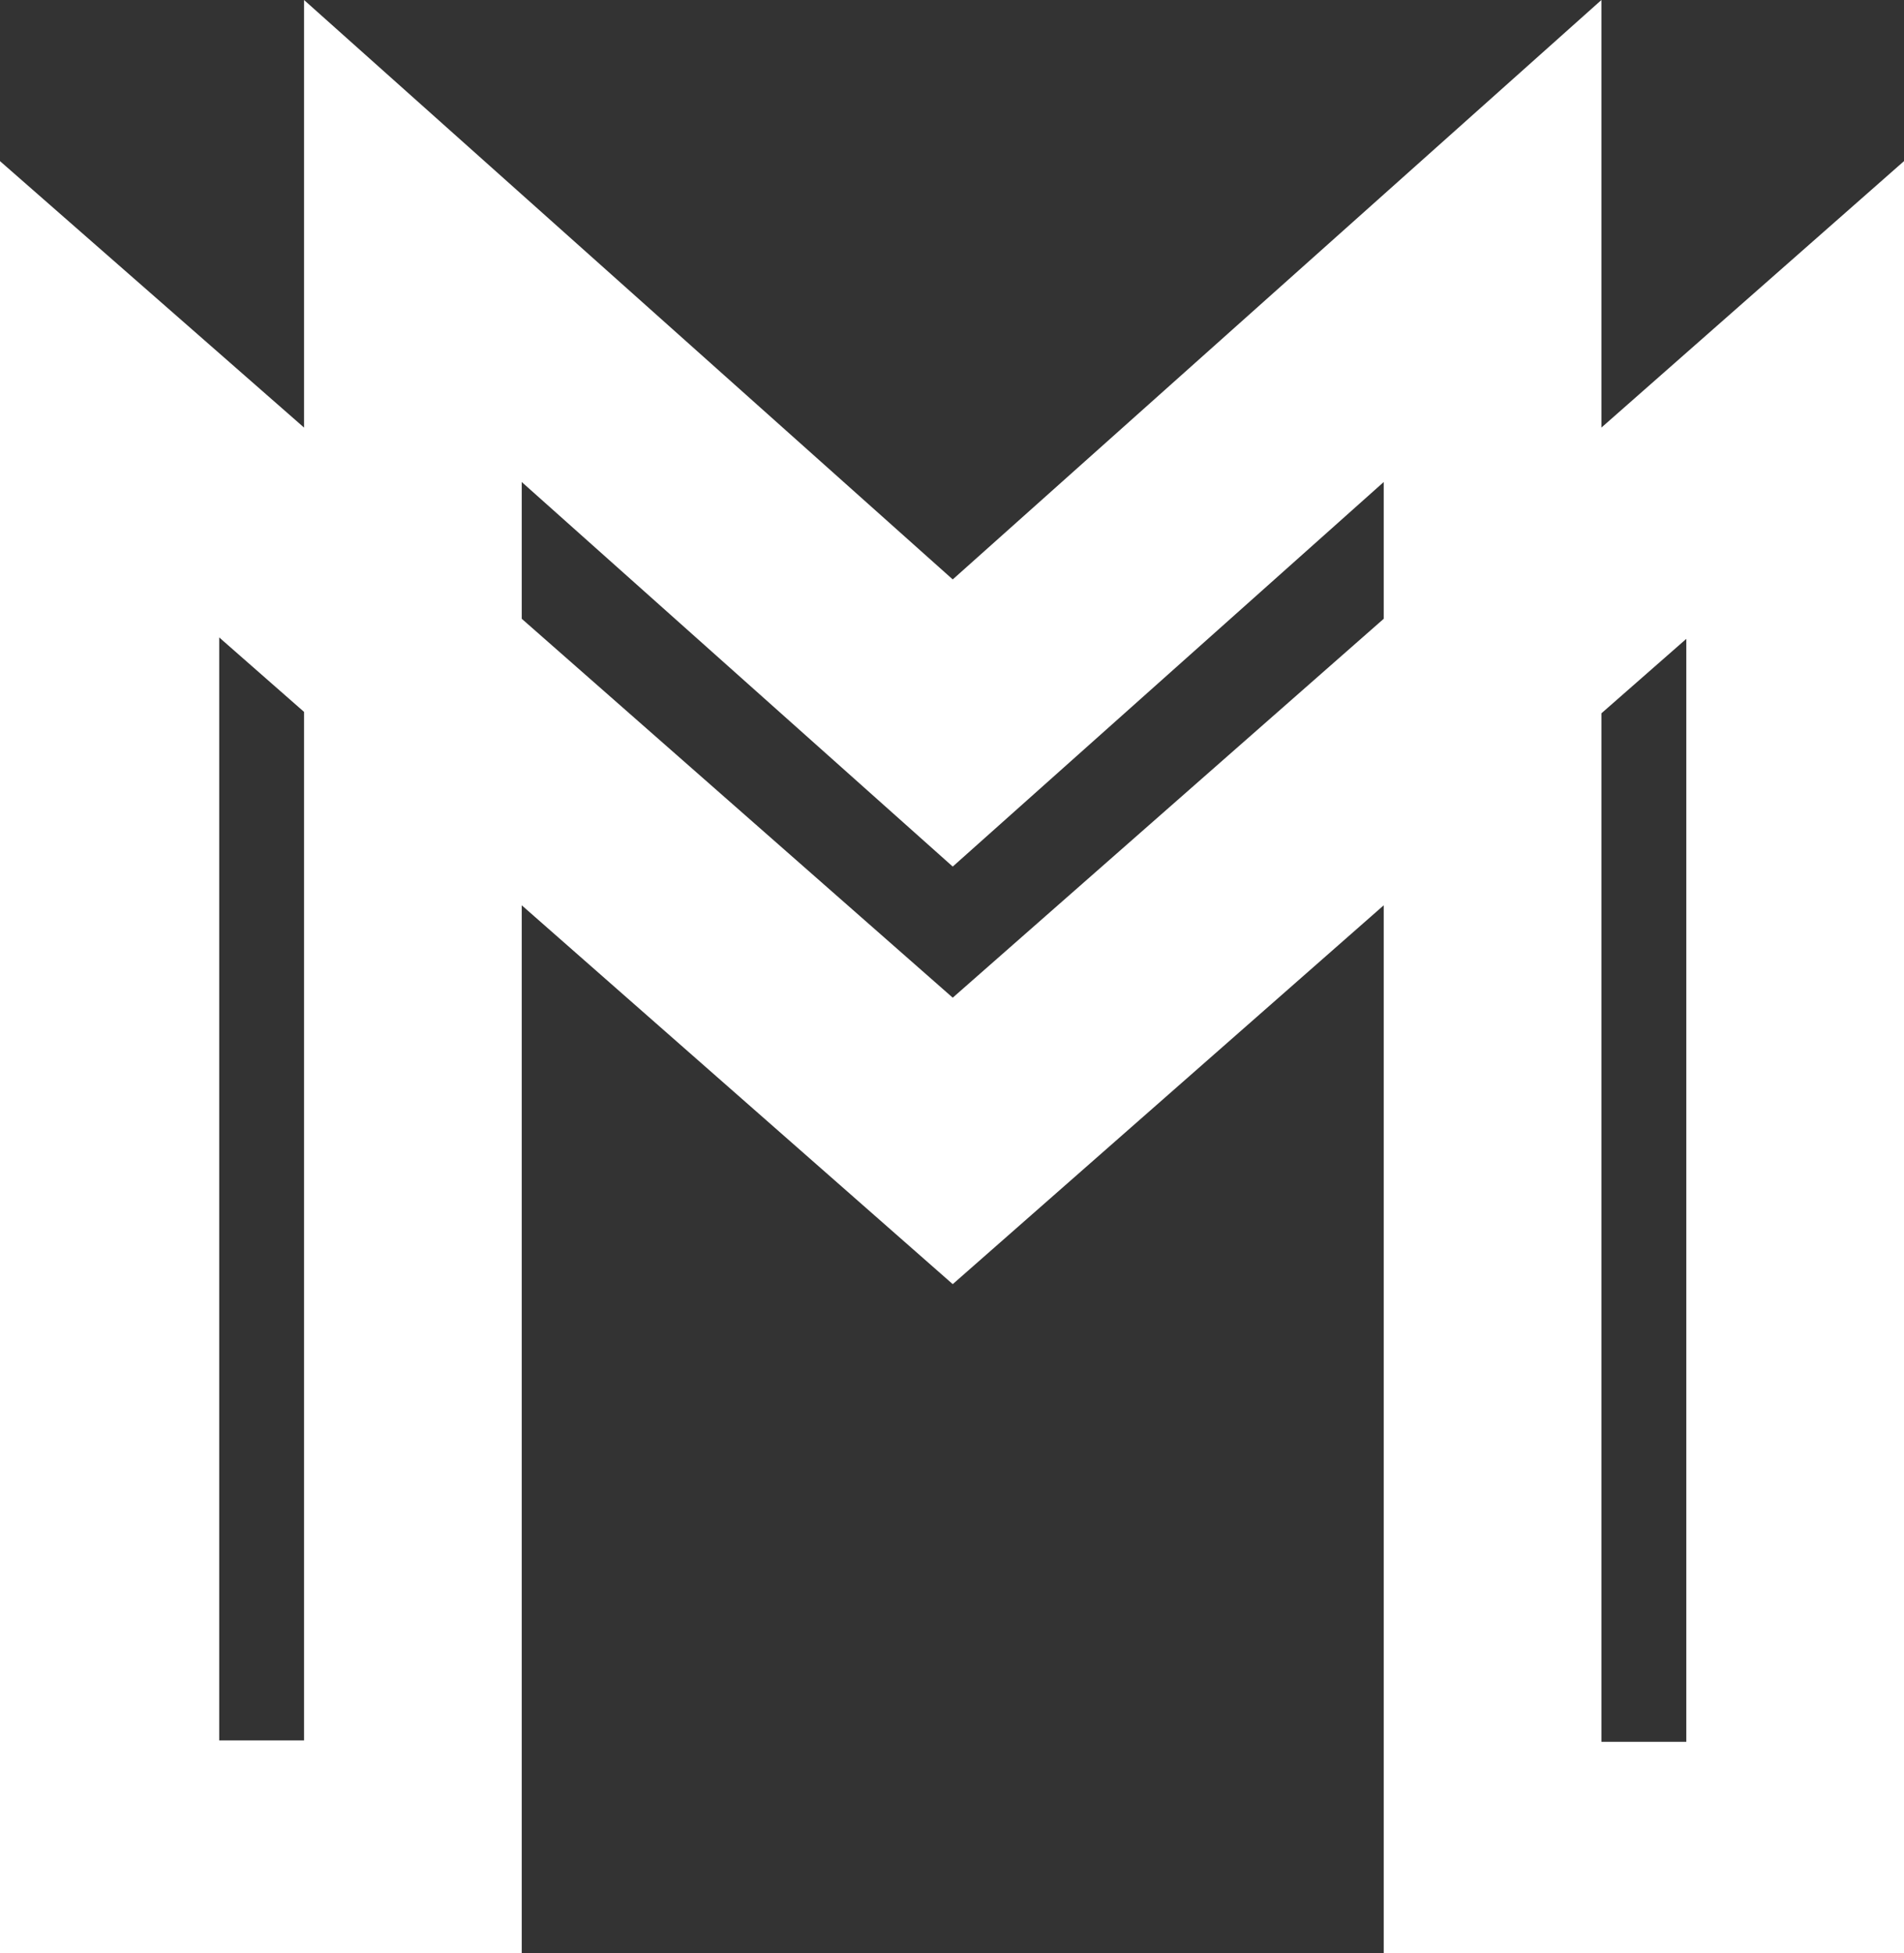 <svg width="39" height="40" viewBox="0 0 39 40" fill="none" xmlns="http://www.w3.org/2000/svg">
<rect x="0" y="0" width="39" height="40" fill="#333333" stroke="none"/>
<path d="M32.802 8.757V0L19.515 11.867L6.228 0V8.757L0 3.3V40H10.687V18.541L19.515 26.3L28.343 18.541V40H39V3.3L32.802 8.757ZM4.49 35.673V13.055L6.228 14.58V35.644H4.49V35.673ZM28.343 12.673L19.515 20.433L10.687 12.673V9.872L19.515 17.748L28.343 9.872V12.673ZM34.541 35.673H32.802V14.609L34.541 13.084V35.673Z" fill="white"/>
</svg>
